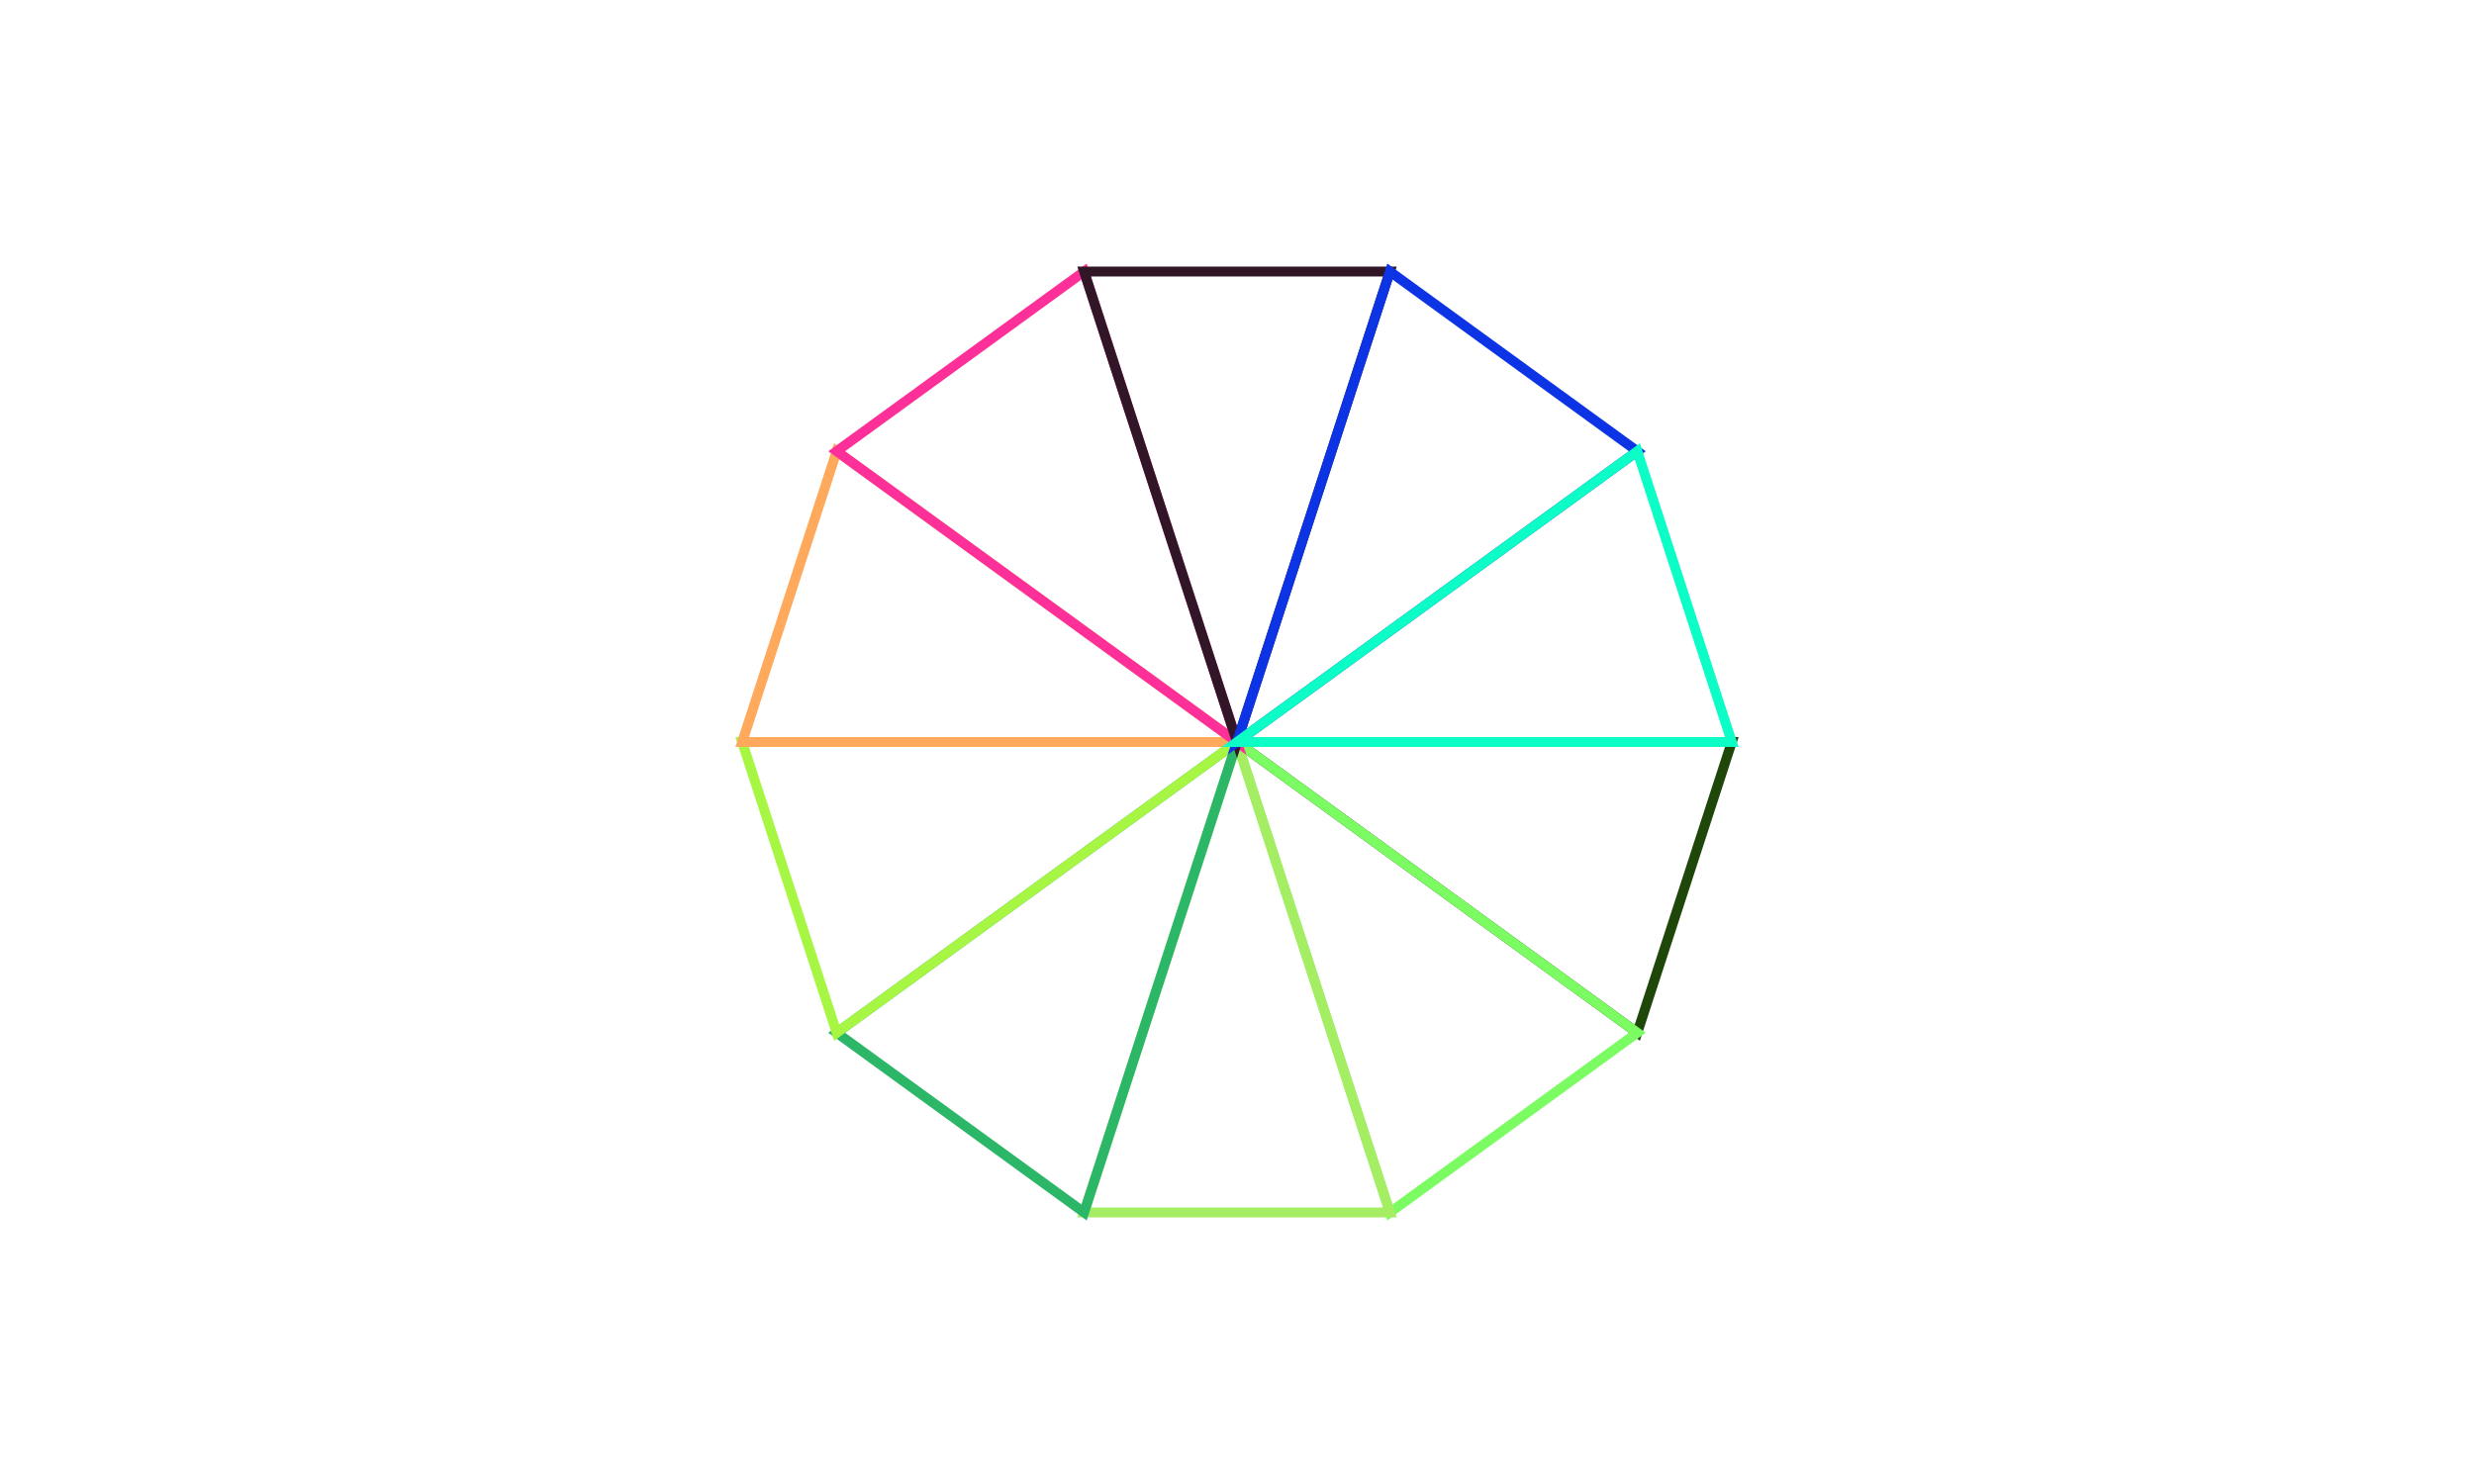 <?xml version="1.0" encoding="UTF-8"?>
<svg xmlns="http://www.w3.org/2000/svg" xmlns:xlink="http://www.w3.org/1999/xlink" width="500pt" height="300pt" viewBox="0 0 500 300" version="1.1">
<g id="surface16">
<rect x="0" y="0" width="500" height="300" style="fill:rgb(100%,100%,100%);fill-opacity:1;stroke:none;"/>
<path style="fill:none;stroke-width:2;stroke-linecap:butt;stroke-linejoin:miter;stroke:rgb(12.406%,28.11%,3.808%);stroke-opacity:1;stroke-miterlimit:10;" d="M 330.902 208.777 L 250 150 L 350 150 Z M 330.902 208.777 "/>
<path style="fill:none;stroke-width:2;stroke-linecap:butt;stroke-linejoin:miter;stroke:rgb(48.051%,98.44%,38.671%);stroke-opacity:1;stroke-miterlimit:10;" d="M 330.902 208.777 L 250 150 L 280.902 245.105 Z M 330.902 208.777 "/>
<path style="fill:none;stroke-width:2;stroke-linecap:butt;stroke-linejoin:miter;stroke:rgb(64.474%,92.645%,39.011%);stroke-opacity:1;stroke-miterlimit:10;" d="M 219.098 245.105 L 250 150 L 280.902 245.105 Z M 219.098 245.105 "/>
<path style="fill:none;stroke-width:2;stroke-linecap:butt;stroke-linejoin:miter;stroke:rgb(16.879%,71.547%,40.506%);stroke-opacity:1;stroke-miterlimit:10;" d="M 219.098 245.105 L 250 150 L 169.098 208.777 Z M 219.098 245.105 "/>
<path style="fill:none;stroke-width:2;stroke-linecap:butt;stroke-linejoin:miter;stroke:rgb(65.314%,96.42%,26.802%);stroke-opacity:1;stroke-miterlimit:10;" d="M 150 150 L 250 150 L 169.098 208.777 Z M 150 150 "/>
<path style="fill:none;stroke-width:2;stroke-linecap:butt;stroke-linejoin:miter;stroke:rgb(99.996%,66.224%,36.309%);stroke-opacity:1;stroke-miterlimit:10;" d="M 150 150 L 250 150 L 169.098 91.223 Z M 150 150 "/>
<path style="fill:none;stroke-width:2;stroke-linecap:butt;stroke-linejoin:miter;stroke:rgb(99.029%,18.675%,59.841%);stroke-opacity:1;stroke-miterlimit:10;" d="M 219.098 54.895 L 250 150 L 169.098 91.223 Z M 219.098 54.895 "/>
<path style="fill:none;stroke-width:2;stroke-linecap:butt;stroke-linejoin:miter;stroke:rgb(19.497%,8.901%,15.85%);stroke-opacity:1;stroke-miterlimit:10;" d="M 219.098 54.895 L 250 150 L 280.902 54.895 Z M 219.098 54.895 "/>
<path style="fill:none;stroke-width:2;stroke-linecap:butt;stroke-linejoin:miter;stroke:rgb(4.739%,20.501%,89.682%);stroke-opacity:1;stroke-miterlimit:10;" d="M 330.902 91.223 L 250 150 L 280.902 54.895 Z M 330.902 91.223 "/>
<path style="fill:none;stroke-width:2;stroke-linecap:butt;stroke-linejoin:miter;stroke:rgb(4.965%,98.968%,77.682%);stroke-opacity:1;stroke-miterlimit:10;" d="M 330.902 91.223 L 250 150 L 350 150 Z M 330.902 91.223 "/>
</g>
</svg>
